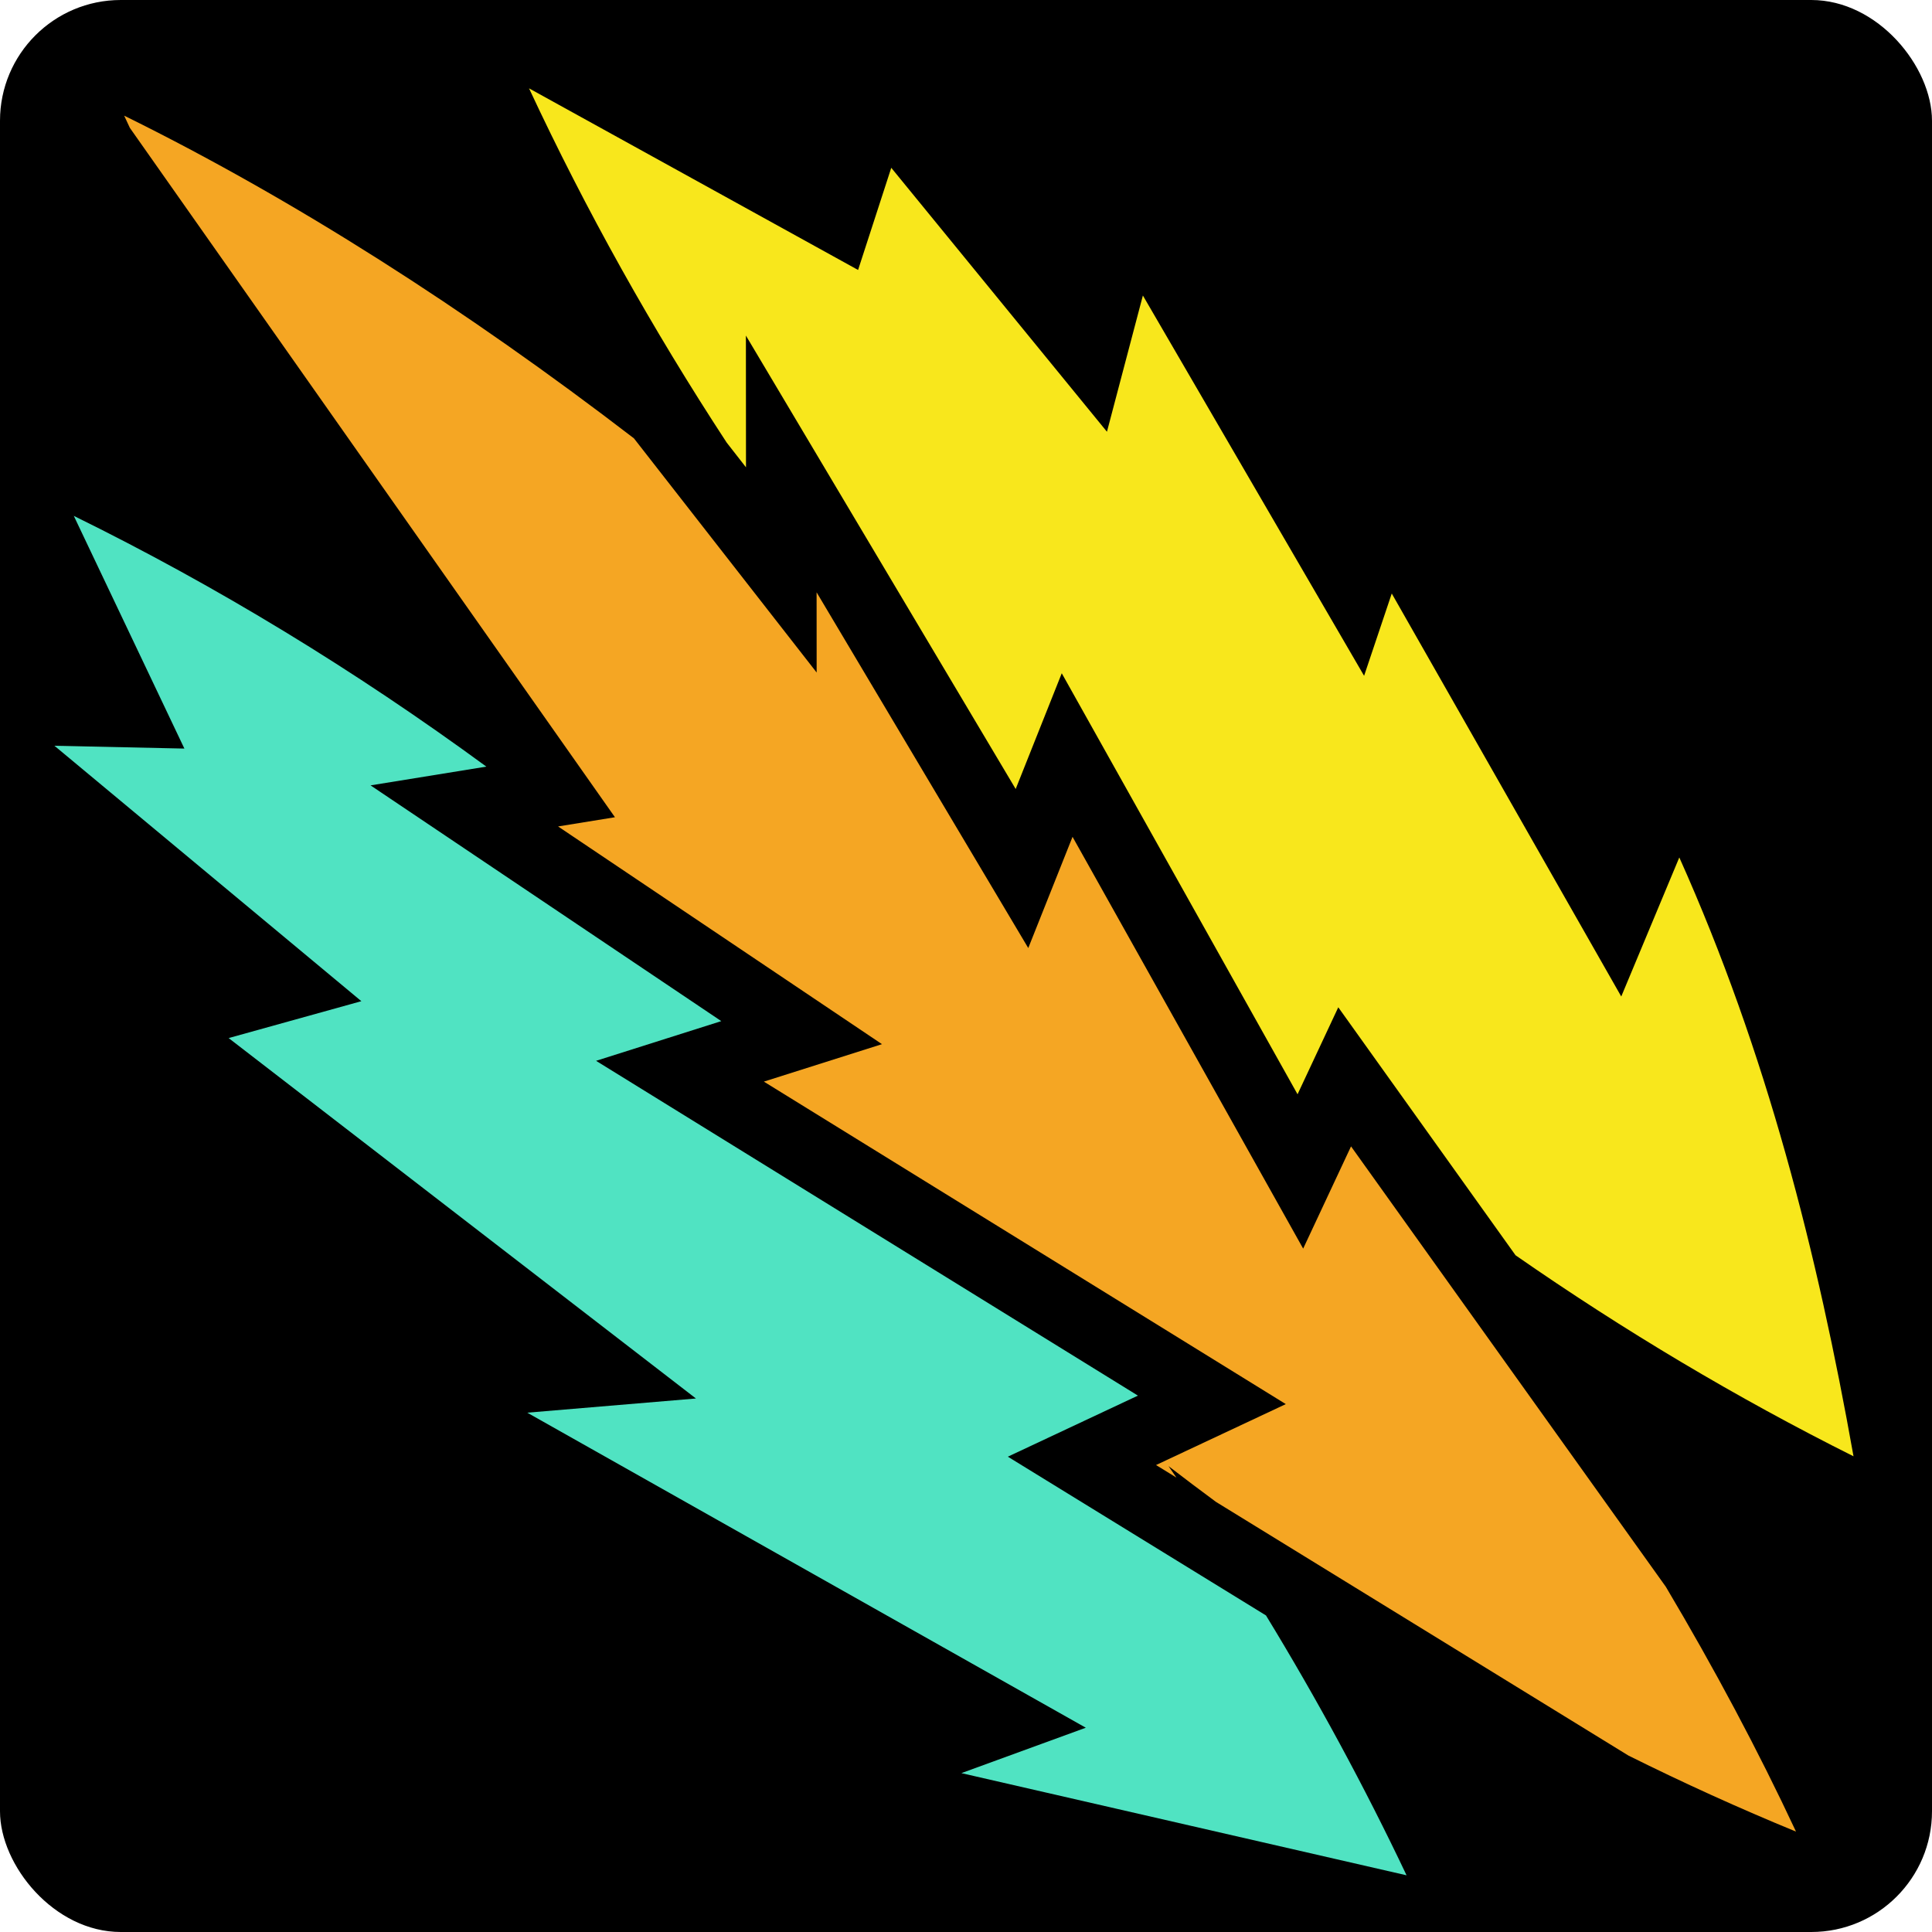 <svg style="height: 512px; width: 512px;" xmlns="http://www.w3.org/2000/svg" viewBox="0 0 512 512"><rect fill="#000" fill-opacity="1" height="512" width="512" rx="32" ry="32"></rect><g class="" style="" transform="translate(0,0)"><g><path d="M140.2 23.414C155.285 55.759 172.856 87.154 192.578 117.289L197.695 123.847L197.672 88.933L269.166 209.093L281.376 178.421L343.866 289.995L354.658 266.942L401.638 332.662C430.332 352.605 460.276 370.47 491.201 385.932C481.628 332.177 468.227 278.986 445.034 227.232L429.649 264.085L368.829 157.285L361.499 179.097L302.876 78.313L293.353 114.417L236.193 44.467L227.401 71.544L140.201 23.414Z" class="" fill="#f8e71c" fill-opacity="1"></path><path d="M32.905 30.65C33.403 31.735 33.915 32.81 34.417 33.89L162.967 216.576L147.897 219.018L233.731 276.715L202.431 286.639L340.753 372.104L306.36 388.249L311.76 391.571C311.06 390.557 310.367 389.539 309.662 388.528C313.827 391.743 318.029 394.895 322.246 398.018L431.543 465.238C446.125 472.493 460.933 479.223 475.961 485.394C465.915 463.9 454.341 442.196 441.451 420.496L358.038 303.803L345.353 330.896L284.235 221.769L272.501 251.243L216.407 156.968L216.421 178.223L167.995 116.163C123.39 81.91 77.68 52.7 32.904 30.65Z" class="" fill="#f5a623" fill-opacity="1"></path><path d="M19.557 136.71L48.865 198.38L14.425 197.635L95.765 265.325L60.59 275.1L184.43 370.617L139.73 374.377L287.75 457.864L254.777 469.897L372.754 496.974C361.58 473.429 349.12 450.437 335.5 428.11L267.09 386.036L301.56 369.853L157.963 281.127L191.148 270.607L98.2 208.132L128.89 203.162C94.145 177.7 57.52 155.358 19.556 136.71Z" class="selected" fill="#50e3c2" fill-opacity="1"></path></g></g></svg>